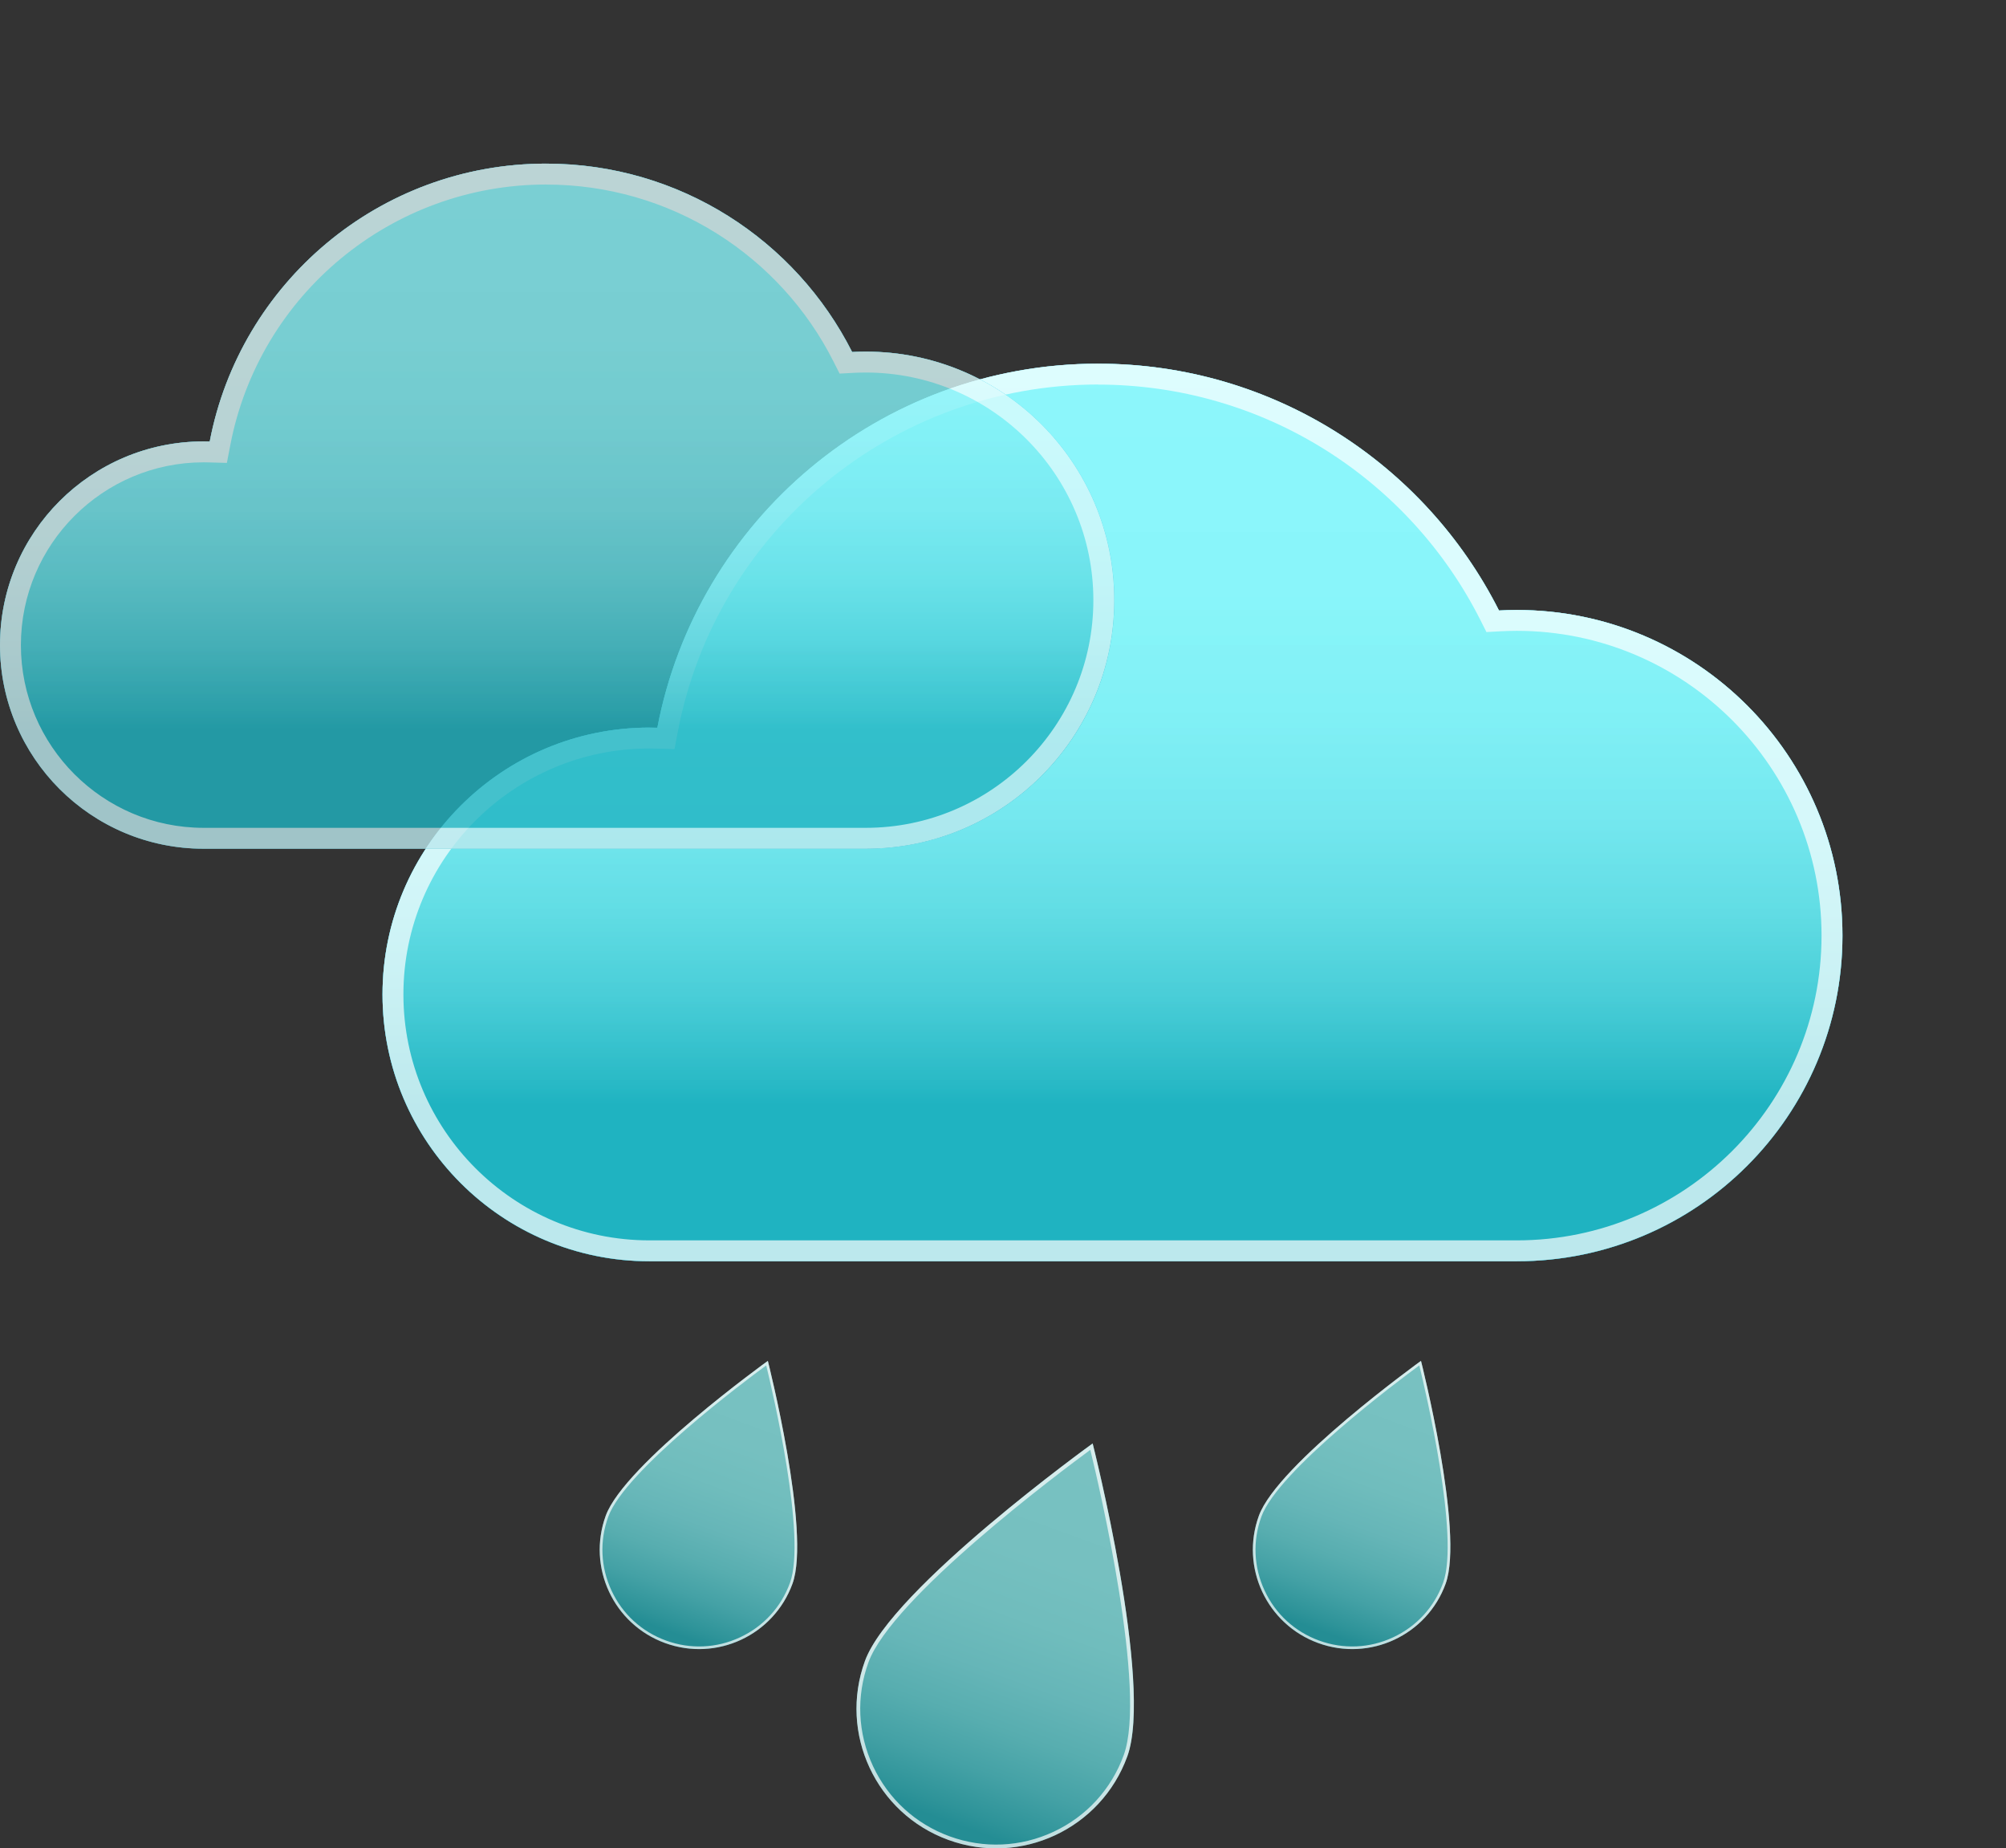 <svg width="89" height="82" viewBox="0 0 89 82" fill="none" xmlns="http://www.w3.org/2000/svg">
<rect x="0" y="0" width="89" height="82" fill="#333333" stroke="none"/>
<g clip-path="url(#clip0_372_3536)">
<path d="M28.81 32.283C28.928 32.283 29.047 32.285 29.164 32.288C30.92 23.089 39.008 16.136 48.72 16.136C56.492 16.136 63.225 20.589 66.505 27.085C66.766 27.07 67.031 27.062 67.296 27.062C75.276 27.062 81.744 33.53 81.744 41.51C81.744 49.49 75.276 55.957 67.296 55.957H28.81C22.272 55.957 16.971 50.657 16.971 44.119C16.971 37.581 22.272 32.281 28.81 32.281V32.283Z" fill="#27AAE1"/>
<path opacity="0.7" d="M28.81 32.283C28.928 32.283 29.047 32.285 29.164 32.288C30.92 23.089 39.008 16.136 48.72 16.136C56.492 16.136 63.225 20.589 66.505 27.085C66.766 27.07 67.031 27.062 67.296 27.062C75.276 27.062 81.744 33.53 81.744 41.51C81.744 49.49 75.276 55.957 67.296 55.957H28.81C22.272 55.957 16.971 50.657 16.971 44.119C16.971 37.581 22.272 32.281 28.81 32.281V32.283Z" fill="url(#paint0_linear_372_3536)"/>
<path style="mix-blend-mode:overlay" opacity="0.7" d="M28.81 32.283C28.928 32.283 29.047 32.285 29.164 32.288C30.92 23.089 39.008 16.136 48.72 16.136C56.492 16.136 63.225 20.589 66.505 27.085C66.766 27.07 67.031 27.062 67.296 27.062C75.276 27.062 81.744 33.53 81.744 41.51C81.744 49.49 75.276 55.957 67.296 55.957H28.81C22.272 55.957 16.971 50.657 16.971 44.119C16.971 37.581 22.272 32.281 28.81 32.281V32.283Z" fill="url(#paint1_linear_372_3536)"/>
<g style="mix-blend-mode:overlay" opacity="0.7">
<path d="M48.72 17.063C52.301 17.063 55.788 18.065 58.803 19.959C61.739 21.803 64.117 24.412 65.677 27.502L65.949 28.041L66.553 28.008C66.805 27.995 67.054 27.987 67.295 27.987C74.75 27.987 80.816 34.053 80.816 41.508C80.816 48.963 74.75 55.029 67.295 55.029H28.81C22.794 55.029 17.898 50.135 17.898 44.117C17.898 38.1 22.792 33.206 28.81 33.206C28.919 33.206 29.028 33.208 29.136 33.211L29.925 33.235L30.073 32.459C31.778 23.536 39.619 17.059 48.72 17.059M48.72 16.132C39.008 16.132 30.92 23.085 29.164 32.285C29.045 32.281 28.928 32.279 28.81 32.279C22.272 32.279 16.971 37.579 16.971 44.117C16.971 50.655 22.272 55.955 28.81 55.955H67.296C75.276 55.955 81.744 49.488 81.744 41.508C81.744 33.528 75.276 27.061 67.296 27.061C67.031 27.061 66.766 27.068 66.505 27.083C63.225 20.587 56.494 16.134 48.72 16.134V16.132Z" fill="white"/>
</g>
<g opacity="0.8">
<path d="M9.034 19.585C9.125 19.585 9.214 19.585 9.305 19.588C10.646 12.567 16.82 7.259 24.232 7.259C30.164 7.259 35.303 10.658 37.807 15.615C38.007 15.604 38.209 15.599 38.411 15.599C44.501 15.599 49.437 20.535 49.437 26.625C49.437 32.715 44.501 37.651 38.411 37.651H9.034C4.044 37.651 0 33.606 0 28.617C0 23.628 4.045 19.583 9.034 19.583V19.585Z" fill="#27AAE1"/>
<path opacity="0.7" d="M9.034 19.585C9.125 19.585 9.214 19.585 9.305 19.588C10.646 12.567 16.82 7.259 24.232 7.259C30.164 7.259 35.303 10.658 37.807 15.615C38.007 15.604 38.209 15.599 38.411 15.599C44.501 15.599 49.437 20.535 49.437 26.625C49.437 32.715 44.501 37.651 38.411 37.651H9.034C4.044 37.651 0 33.606 0 28.617C0 23.628 4.045 19.583 9.034 19.583V19.585Z" fill="url(#paint2_linear_372_3536)"/>
<path style="mix-blend-mode:overlay" opacity="0.7" d="M9.034 19.585C9.125 19.585 9.214 19.585 9.305 19.588C10.646 12.567 16.82 7.259 24.232 7.259C30.164 7.259 35.303 10.658 37.807 15.615C38.007 15.604 38.209 15.599 38.411 15.599C44.501 15.599 49.437 20.535 49.437 26.625C49.437 32.715 44.501 37.651 38.411 37.651H9.034C4.044 37.651 0 33.606 0 28.617C0 23.628 4.045 19.583 9.034 19.583V19.585Z" fill="url(#paint3_linear_372_3536)"/>
<g style="mix-blend-mode:overlay" opacity="0.7">
<path d="M24.232 8.188C26.923 8.188 29.545 8.94 31.812 10.365C34.019 11.751 35.805 13.712 36.978 16.036L37.251 16.575L37.855 16.542C38.044 16.533 38.229 16.527 38.409 16.527C43.978 16.527 48.509 21.058 48.509 26.627C48.509 32.196 43.978 36.727 38.409 36.727H9.034C4.563 36.727 0.927 33.089 0.927 28.619C0.927 24.149 4.564 20.511 9.034 20.511C9.116 20.511 9.197 20.511 9.277 20.515L10.066 20.537L10.215 19.763C11.495 13.054 17.39 8.186 24.232 8.186M24.232 7.259C16.82 7.259 10.646 12.567 9.305 19.588C9.216 19.587 9.125 19.585 9.034 19.585C4.045 19.585 0 23.63 0 28.621C0 33.612 4.045 37.655 9.034 37.655H38.409C44.499 37.655 49.435 32.718 49.435 26.629C49.435 20.539 44.499 15.602 38.409 15.602C38.207 15.602 38.005 15.608 37.805 15.619C35.301 10.662 30.164 7.263 24.23 7.263L24.232 7.259Z" fill="white"/>
</g>
</g>
<path opacity="0.7" d="M50.014 77.925C48.844 81.138 45.29 82.797 42.077 81.626C38.863 80.456 37.205 76.902 38.376 73.689C39.545 70.475 48.479 64.037 48.479 64.037C48.479 64.037 51.185 74.71 50.016 77.925H50.014Z" fill="url(#paint4_linear_372_3536)"/>
<g style="mix-blend-mode:overlay" opacity="0.7">
<path d="M48.374 64.321C48.763 65.922 50.898 75.004 49.856 77.867C49.306 79.38 48.2 80.588 46.741 81.268C45.283 81.948 43.646 82.02 42.134 81.47C40.622 80.92 39.413 79.813 38.733 78.355C38.053 76.896 37.981 75.26 38.531 73.748C39.573 70.885 47.047 65.297 48.374 64.323M48.477 64.041C48.477 64.041 39.543 70.477 38.374 73.692C37.205 76.906 38.861 80.46 42.075 81.629C45.288 82.799 48.843 81.142 50.012 77.928C51.181 74.715 48.476 64.041 48.476 64.041H48.477Z" fill="white"/>
</g>
<path opacity="0.7" d="M35.16 70.262C34.328 72.551 31.799 73.729 29.51 72.897C27.221 72.065 26.043 69.535 26.875 67.247C27.707 64.958 34.067 60.377 34.067 60.377C34.067 60.377 35.992 67.975 35.16 70.262Z" fill="url(#paint5_linear_372_3536)"/>
<g style="mix-blend-mode:overlay" opacity="0.7">
<path d="M33.995 60.577C34.273 61.717 35.791 68.183 35.049 70.221C34.658 71.298 33.871 72.158 32.831 72.641C31.793 73.125 30.628 73.177 29.551 72.784C28.474 72.393 27.614 71.606 27.131 70.566C26.647 69.528 26.595 68.362 26.988 67.286C27.729 65.247 33.05 61.27 33.995 60.577ZM34.067 60.375C34.067 60.375 27.709 64.956 26.875 67.245C26.041 69.534 27.221 72.063 29.51 72.895C31.799 73.727 34.328 72.549 35.16 70.26C35.992 67.971 34.067 60.375 34.067 60.375Z" fill="white"/>
</g>
<path opacity="0.7" d="M64.139 70.262C63.307 72.551 60.777 73.729 58.488 72.897C56.2 72.065 55.021 69.535 55.853 67.247C56.685 64.958 63.045 60.377 63.045 60.377C63.045 60.377 64.971 67.975 64.139 70.262Z" fill="url(#paint6_linear_372_3536)"/>
<g style="mix-blend-mode:overlay" opacity="0.7">
<path d="M62.971 60.577C63.249 61.717 64.769 68.183 64.026 70.221C63.635 71.298 62.847 72.158 61.807 72.641C60.77 73.125 59.604 73.177 58.527 72.784C57.451 72.393 56.591 71.606 56.107 70.566C55.623 69.528 55.571 68.362 55.964 67.286C56.706 65.247 62.026 61.27 62.971 60.577ZM63.045 60.375C63.045 60.375 56.687 64.956 55.853 67.245C55.019 69.534 56.2 72.063 58.488 72.895C60.777 73.727 63.307 72.549 64.139 70.26C64.971 67.971 63.045 60.375 63.045 60.375Z" fill="white"/>
</g>
</g>
<defs>
<linearGradient id="paint0_linear_372_3536" x1="49.358" y1="17.229" x2="49.358" y2="49.037" gradientUnits="userSpaceOnUse">
<stop stop-color="#96FFFF"/>
<stop offset="0.28" stop-color="#93FDFD"/>
<stop offset="0.45" stop-color="#8AF8F8"/>
<stop offset="0.6" stop-color="#7CEEF1"/>
<stop offset="0.73" stop-color="#67E2E5"/>
<stop offset="0.85" stop-color="#4CD1D7"/>
<stop offset="0.96" stop-color="#2CBDC5"/>
<stop offset="1" stop-color="#1EB4BE"/>
</linearGradient>
<linearGradient id="paint1_linear_372_3536" x1="49.358" y1="17.229" x2="49.358" y2="49.037" gradientUnits="userSpaceOnUse">
<stop stop-color="#96FFFF"/>
<stop offset="0.28" stop-color="#93FDFD"/>
<stop offset="0.45" stop-color="#8AF8F8"/>
<stop offset="0.6" stop-color="#7CEEF1"/>
<stop offset="0.73" stop-color="#67E2E5"/>
<stop offset="0.85" stop-color="#4CD1D7"/>
<stop offset="0.96" stop-color="#2CBDC5"/>
<stop offset="1" stop-color="#1EB4BE"/>
</linearGradient>
<linearGradient id="paint2_linear_372_3536" x1="24.718" y1="8.095" x2="24.718" y2="32.374" gradientUnits="userSpaceOnUse">
<stop stop-color="#96FFFF"/>
<stop offset="0.28" stop-color="#93FDFD"/>
<stop offset="0.45" stop-color="#8AF8F8"/>
<stop offset="0.6" stop-color="#7CEEF1"/>
<stop offset="0.73" stop-color="#67E2E5"/>
<stop offset="0.85" stop-color="#4CD1D7"/>
<stop offset="0.96" stop-color="#2CBDC5"/>
<stop offset="1" stop-color="#1EB4BE"/>
</linearGradient>
<linearGradient id="paint3_linear_372_3536" x1="24.718" y1="8.095" x2="24.718" y2="32.374" gradientUnits="userSpaceOnUse">
<stop stop-color="#96FFFF"/>
<stop offset="0.28" stop-color="#93FDFD"/>
<stop offset="0.45" stop-color="#8AF8F8"/>
<stop offset="0.6" stop-color="#7CEEF1"/>
<stop offset="0.73" stop-color="#67E2E5"/>
<stop offset="0.85" stop-color="#4CD1D7"/>
<stop offset="0.96" stop-color="#2CBDC5"/>
<stop offset="1" stop-color="#1EB4BE"/>
</linearGradient>
<linearGradient id="paint4_linear_372_3536" x1="48.238" y1="64.688" x2="42.332" y2="80.915" gradientUnits="userSpaceOnUse">
<stop stop-color="#96FFFF"/>
<stop offset="0.28" stop-color="#93FDFD"/>
<stop offset="0.45" stop-color="#8AF8F8"/>
<stop offset="0.6" stop-color="#7CEEF1"/>
<stop offset="0.73" stop-color="#67E2E5"/>
<stop offset="0.85" stop-color="#4CD1D7"/>
<stop offset="0.96" stop-color="#2CBDC5"/>
<stop offset="1" stop-color="#1EB4BE"/>
</linearGradient>
<linearGradient id="paint5_linear_372_3536" x1="33.896" y1="60.839" x2="29.692" y2="72.389" gradientUnits="userSpaceOnUse">
<stop stop-color="#96FFFF"/>
<stop offset="0.28" stop-color="#93FDFD"/>
<stop offset="0.45" stop-color="#8AF8F8"/>
<stop offset="0.6" stop-color="#7CEEF1"/>
<stop offset="0.73" stop-color="#67E2E5"/>
<stop offset="0.85" stop-color="#4CD1D7"/>
<stop offset="0.96" stop-color="#2CBDC5"/>
<stop offset="1" stop-color="#1EB4BE"/>
</linearGradient>
<linearGradient id="paint6_linear_372_3536" x1="62.873" y1="60.841" x2="58.669" y2="72.391" gradientUnits="userSpaceOnUse">
<stop stop-color="#96FFFF"/>
<stop offset="0.28" stop-color="#93FDFD"/>
<stop offset="0.45" stop-color="#8AF8F8"/>
<stop offset="0.6" stop-color="#7CEEF1"/>
<stop offset="0.73" stop-color="#67E2E5"/>
<stop offset="0.85" stop-color="#4CD1D7"/>
<stop offset="0.96" stop-color="#2CBDC5"/>
<stop offset="1" stop-color="#1EB4BE"/>
</linearGradient>
<clipPath id="clip0_372_3536">
<rect width="88.736" height="85" fill="white" transform="translate(0 -3)"/>
</clipPath>
</defs>
</svg>
